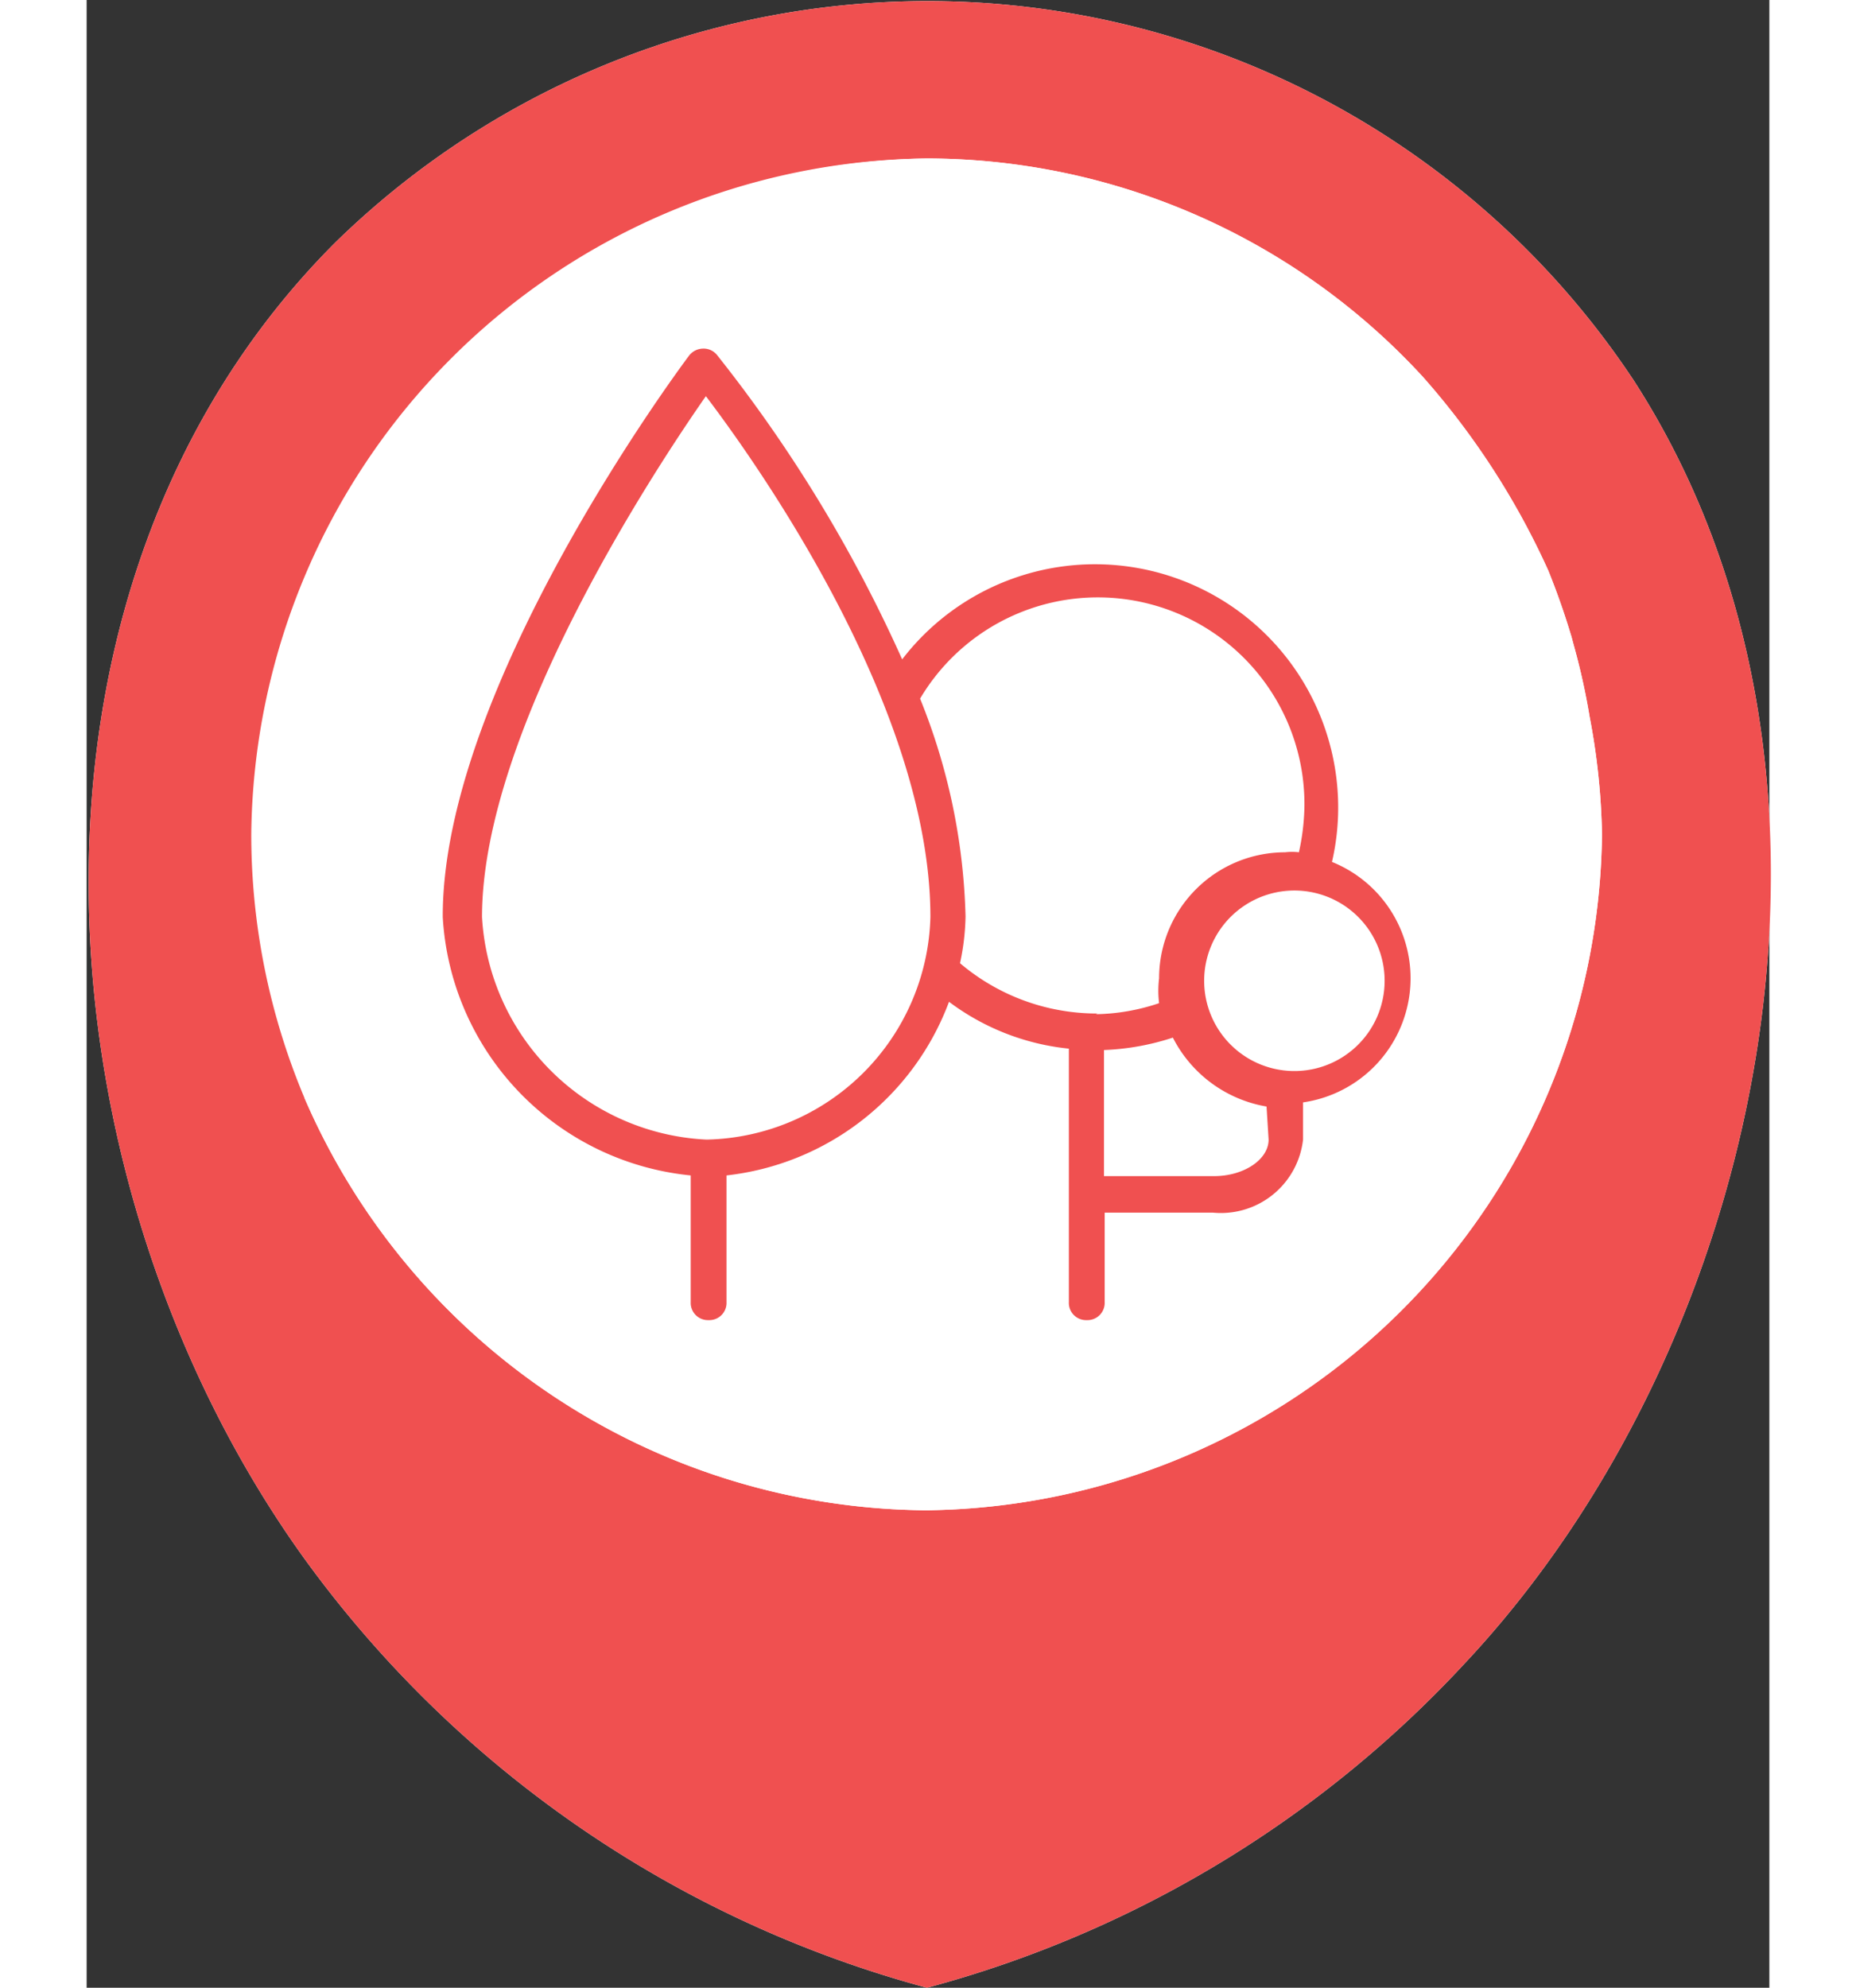 <svg  width="467pt" height="500pt"  xmlns="http://www.w3.org/2000/svg" viewBox="0 0 24.43 28.85"><rect x="0" y="0" width="24.43" height="28.85" fill="#333333" stroke="none"/><defs><style>.cls-1{fill:#fff;}.cls-2{fill:#f05050;}</style></defs><title>Asset 13</title><g id="Layer_2" data-name="Layer 2"><g id="Layer_1-2" data-name="Layer 1"><path id="_Path_" data-name="&lt;Path&gt;" class="cls-1" d="M12.2,28.85A16.43,16.43,0,0,0,20,24.15c4.44-4.73,6.1-13,2.46-18.63a12.3,12.3,0,0,0-18.85-2c-5,5-4.4,13.61-.45,19.1A16.44,16.44,0,0,0,12.2,28.85Z"/><path id="_Compound_Path_" data-name="&lt;Compound Path&gt;" class="cls-2" d="M12.2,28.85A16.43,16.43,0,0,0,20,24.15c4.44-4.73,6.1-13,2.46-18.63a12.3,12.3,0,0,0-18.85-2c-5,5-4.4,13.61-.45,19.1A16.44,16.44,0,0,0,12.2,28.85Zm-9-12.93a9.86,9.86,0,0,1-.77-3.82h0A9.91,9.91,0,0,1,12.2,2.3h0a9.8,9.8,0,0,1,7.2,3.17h0a11.2,11.2,0,0,1,1.82,2.81,10.79,10.79,0,0,1,.38,1.11h0l-.06-.21.06.22h0a9.75,9.75,0,0,1,.22,1h0A9.9,9.9,0,0,1,22,12.11h0a9.92,9.92,0,0,1-9.81,9.81h0A9.91,9.91,0,0,1,3.16,15.93Z"/><path id="_Path_2" data-name="&lt;Path&gt;" class="cls-1" d="M3.16,15.93a9.86,9.86,0,0,1-.77-3.82h0A9.91,9.91,0,0,1,12.2,2.3h0a9.8,9.8,0,0,1,7.2,3.17h0a11.2,11.2,0,0,1,1.82,2.81,10.79,10.79,0,0,1,.38,1.11h0l-.06-.21.06.22h0a9.75,9.75,0,0,1,.22,1h0A9.9,9.9,0,0,1,22,12.11h0a9.92,9.92,0,0,1-9.81,9.81h0A9.91,9.91,0,0,1,3.16,15.93Z"/><path class="cls-2" d="M18.08,12.51a3.48,3.48,0,0,0,.09-.79,3.53,3.53,0,0,0-6.33-2.15A20.72,20.72,0,0,0,9.15,5.15a.25.25,0,0,0-.21-.09.26.26,0,0,0-.2.11c-.15.2-3.58,4.82-3.57,8.14a4,4,0,0,0,3.6,3.75V18.9a.25.25,0,0,0,.26.26.25.25,0,0,0,.26-.26V17.06a3.91,3.91,0,0,0,3.23-2.52,3.48,3.48,0,0,0,1.74.68V18.9a.25.25,0,0,0,.26.26.25.25,0,0,0,.26-.26V17.6h1.57a1.2,1.2,0,0,0,1.31-1.06V16a1.82,1.82,0,0,0,.42-3.49ZM9,16.54a3.43,3.43,0,0,1-3.26-3.23c0-2.7,2.51-6.5,3.25-7.56.76,1,3.26,4.53,3.26,7.56A3.32,3.32,0,0,1,9,16.54Zm5.68-1.83a3.07,3.07,0,0,1-2-.73,3.47,3.47,0,0,0,.08-.68,9,9,0,0,0-.66-3.16,3,3,0,0,1,5.58,1.57,3.32,3.32,0,0,1-.08.66.86.86,0,0,0-.2,0,1.83,1.83,0,0,0-1.83,1.83,1.49,1.49,0,0,0,0,.36A3,3,0,0,1,14.65,14.72Zm2.48,1.83c0,.29-.36.53-.79.53H14.77V15.24a3.64,3.64,0,0,0,1-.18,1.88,1.88,0,0,0,1.36,1Zm.26-1a1.31,1.31,0,0,1,0-2.61,1.31,1.31,0,1,1,0,2.61Z"/></g></g></svg>